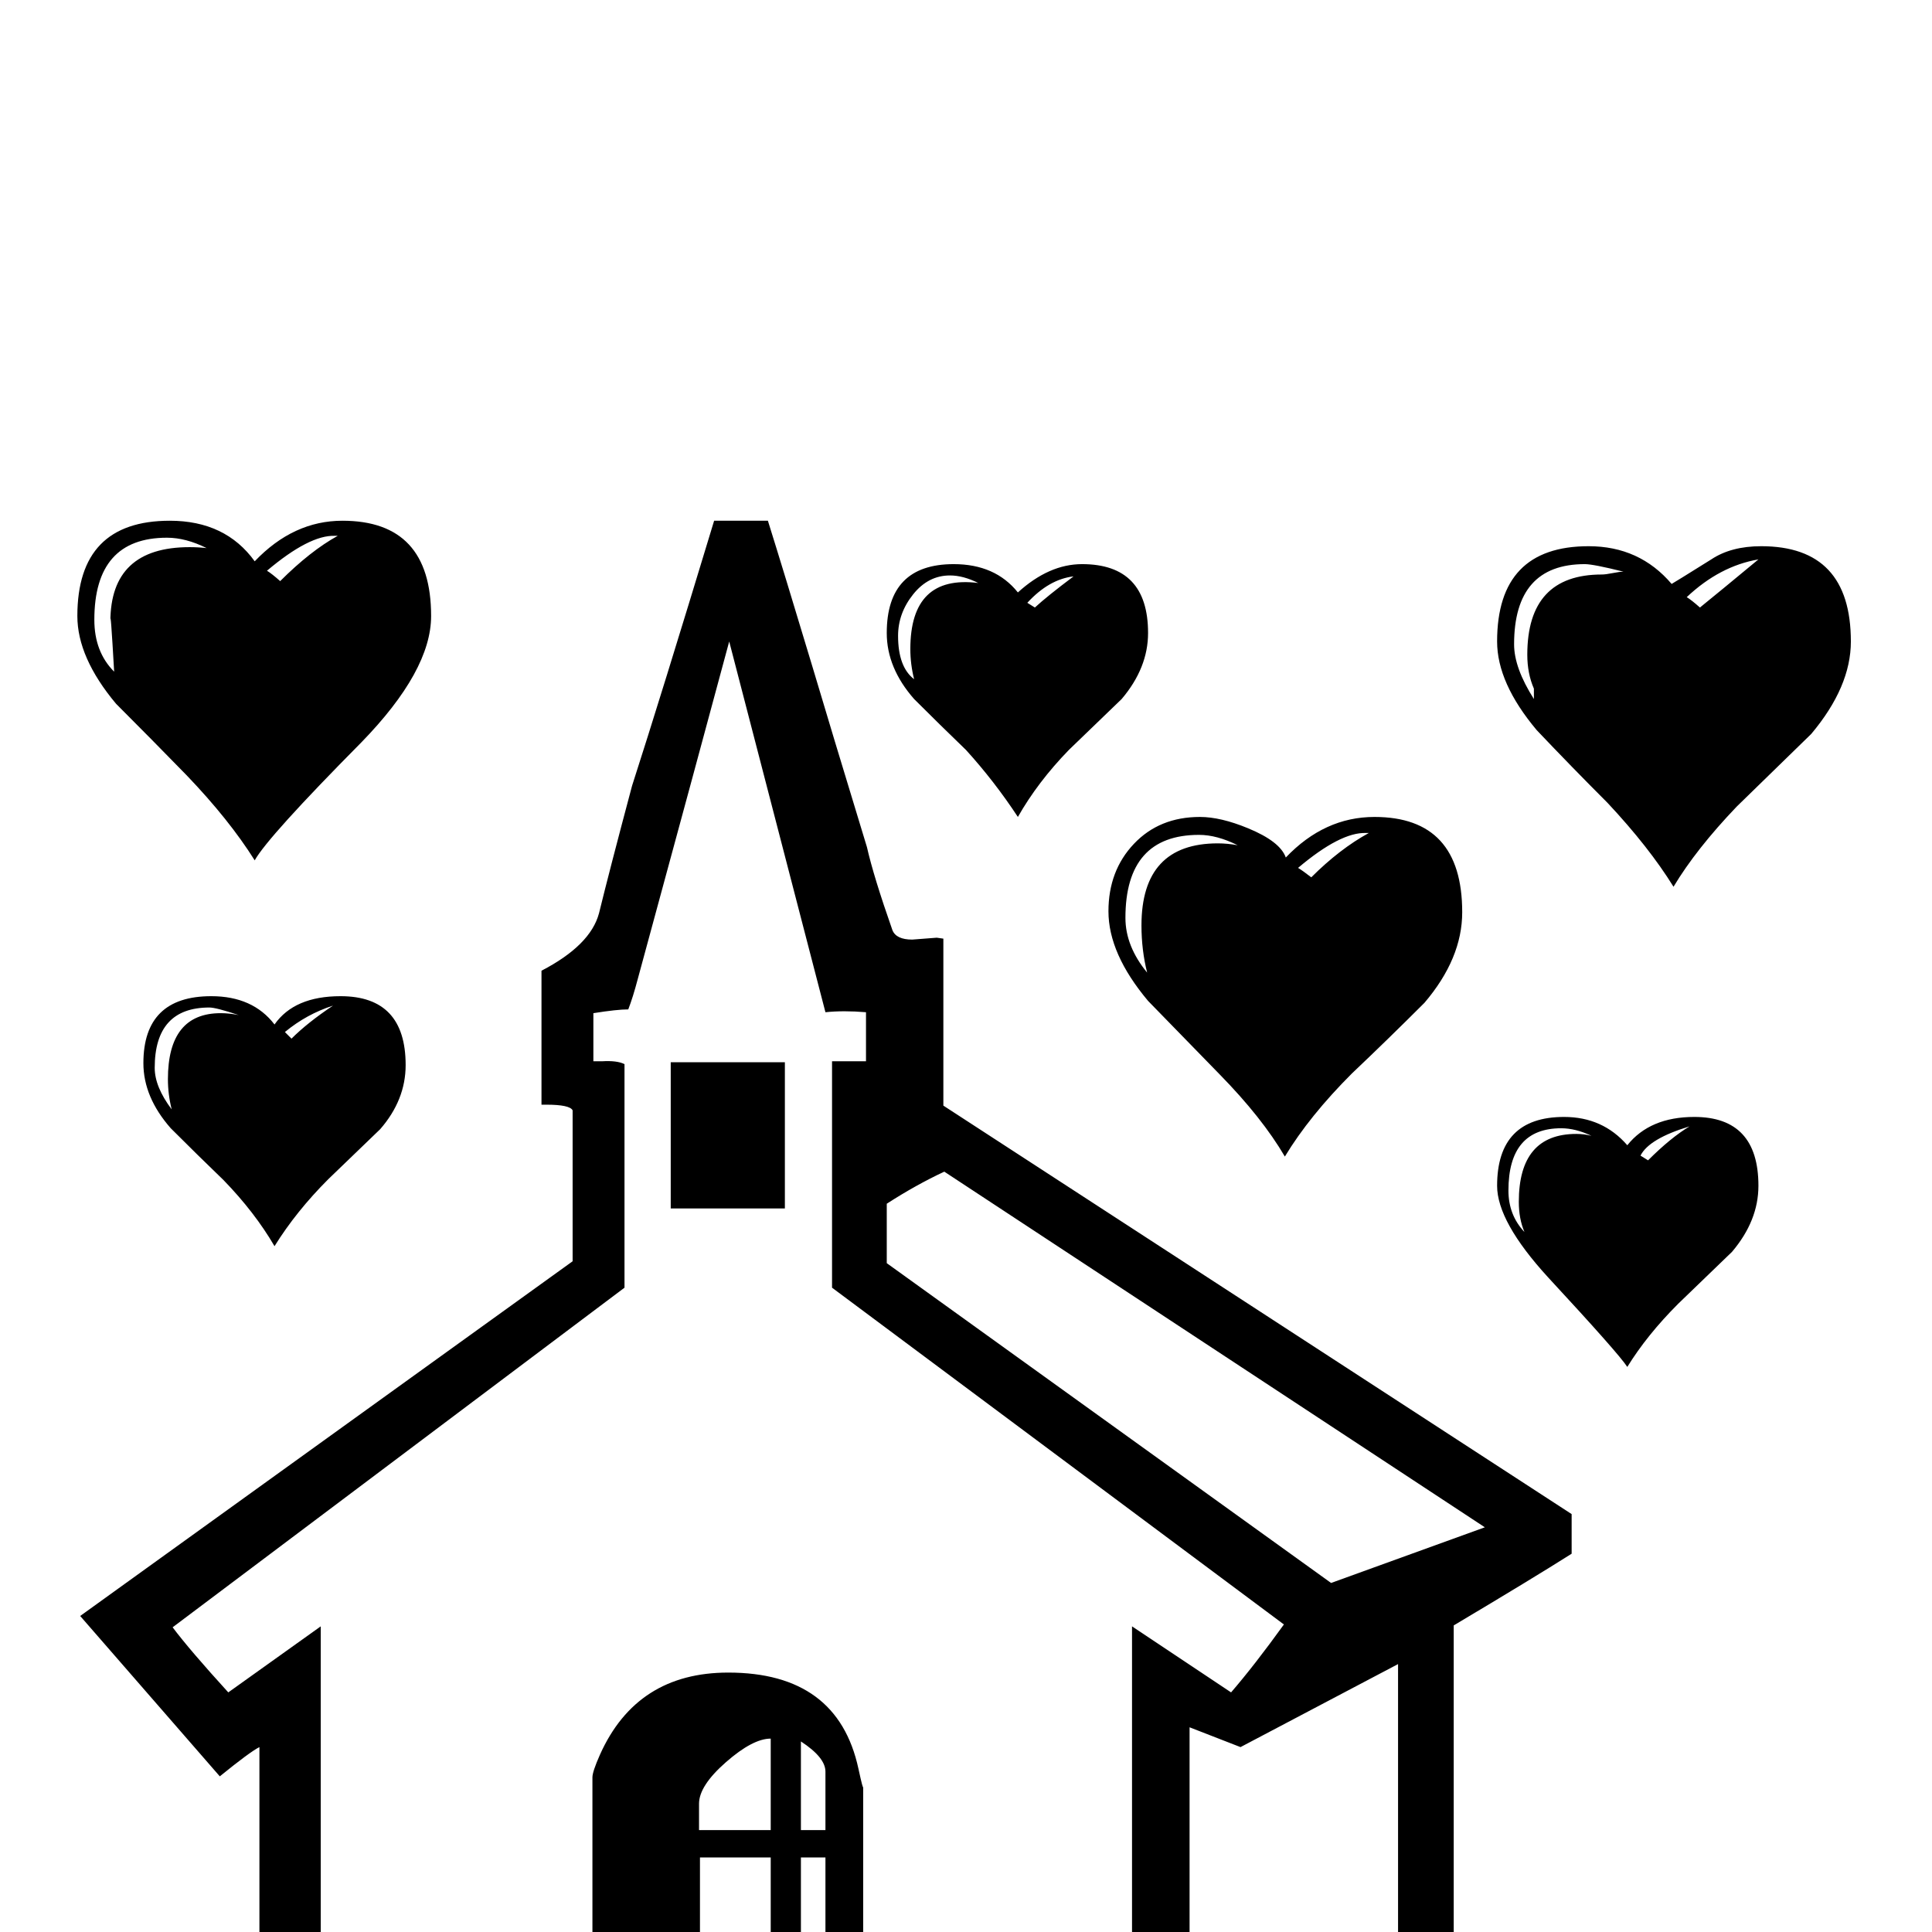 <?xml version="1.0" standalone="no"?>
<!DOCTYPE svg PUBLIC "-//W3C//DTD SVG 1.1//EN" "http://www.w3.org/Graphics/SVG/1.1/DTD/svg11.dtd" >
<svg viewBox="0 -442 2048 2048">
  <g transform="matrix(1 0 0 -1 0 1606)">
   <path fill="currentColor"
d="M1962 1368q0 -48 -42 -98q-40 -39 -79 -77q-43 -45 -67 -85q-26 42 -70 89q-38 38 -75 77q-42 50 -42 94q0 101 97 101q54 0 88 -40q2 1 42 26q21 14 53 14q95 0 95 -101zM1864 791q0 -37 -28 -70q-29 -28 -57 -55q-33 -33 -54 -67q-9 14 -84 95q-54 59 -54 97
q0 73 71 73q41 0 67 -30q24 30 71 30q68 0 68 -73zM1217 1377q0 -37 -28 -70l-56 -54q-33 -34 -54 -71q-25 38 -55 71q-28 27 -55 54q-29 33 -29 70q0 73 71 73q44 0 68 -30q33 30 68 30q70 0 70 -73zM1550 1081q0 -49 -40 -96q-38 -38 -77 -75q-45 -45 -71 -88
q-24 41 -69 87l-76 78q-42 50 -42 95q0 43 27 71.5t70 28.5q22 0 51 -12q34 -14 40 -31q41 43 94 43q93 0 93 -101zM457 1395q0 -58 -74 -134q-99 -100 -113 -125q-27 43 -72 90q-37 38 -75 76q-41 49 -41 93q0 101 98 101q59 0 90 -43q41 43 93 43q94 0 94 -101zM1666 401
q-41 -26 -125 -76v-424l-279 -169h-320l-86 -116h-447v115h-134v465q-10 -5 -42 -31l-148 170l522 376v160q-3 6 -28 6h-5v142q52 27 61 61q11 45 35 135q30 93 87 281h57q16 -51 47 -154q19 -64 58 -192q7 -31 27 -88q4 -10 21 -10l26 2l7 -1v-177l666 -433v-42zM430 919
q0 -37 -27 -68q-28 -27 -55 -53q-34 -34 -57 -71q-21 36 -54 70q-28 27 -56 55q-29 33 -29 69q0 71 72 71q44 0 67 -30q21 30 70 30q69 0 69 -73zM1864 1455q-41 -7 -76 -40q5 -3 14 -11q21 17 62 51zM1721 1442q-32 8 -41 8q-75 0 -75 -85q0 -25 21 -58v11q-7 16 -7 36
q0 85 79 85q4 0 11.5 1.5t11.5 1.5zM1791 854q-43 -13 -52 -31l8 -5q24 24 44 36zM1451 1165h-3q-27 1 -72 -37q5 -3 14 -10q30 30 61 47zM1138 1437q-26 -3 -49 -28l8 -5q13 12 41 33zM1687 844q-17 8 -32 8q-56 0 -56 -66q0 -26 17 -44q-6 14 -6 32q0 72 61 72q8 0 16 -2z
M1037 1430q-16 8 -30 8q-23 0 -39 -20t-16 -44q0 -33 17 -46q-4 16 -4 32q0 79 72 70zM1312 1152q-22 11 -41 11q-78 0 -78 -88q0 -30 23 -58q-6 24 -6 50q0 87 81 87q10 0 21 -2zM1574 429l-573 377q-30 -14 -61 -34v-63l471 -339zM358 1480h-3q-27 1 -72 -37q5 -3 14 -11
q32 32 61 48zM219 1467q-22 11 -42 11q-77 0 -77 -87q0 -34 21 -55q-4 70 -4 53q0 79 84 79q9 0 18 -1zM1482 -72v356l-167 -88l-54 21v-412zM1361 326l-479 357v240h36v52q-24 2 -43 0l-102 393q-32 -119 -97 -358q-5 -19 -10 -32q-12 0 -37 -4v-51h9q16 1 24 -3v-237
l-479 -360q18 -24 59 -69l98 70v-531h83q35 45 69 90q43 54 78 80q9 7 28 6q25 -2 30 -1v196q0 6 8 24q39 87 136 87q116 0 138 -102q5 -23 5 -19v-191h68v-170h217v531l105 -70q25 29 56 72zM353 982q-28 -9 -51 -28l7 -7q17 17 44 35zM253 972q-24 8 -31 8q-58 0 -58 -64
q0 -20 18 -44q-4 16 -4 32q0 70 56 70q9 0 19 -2zM875 108v62q0 15 -26 32v-94h26zM817 108v97q-19 0 -47.5 -25t-28.5 -44v-28h76zM875 -50v129h-26v-158q6 9 26 29zM817 -81v160h-75v-160h75zM933 -200v118h-23q-126 -154 -126 -151v-102h51zM799 -146h-118l-126 -144v-45
h174q0 106 4 115zM630 -126q0 30 -5 44h-32q-135 -162 -135 -164v-89h45q0 5 -1 17v16q0 26 64 93.5t64 82.5zM832 767h-121v155h121v-155z" />
  </g>

</svg>
